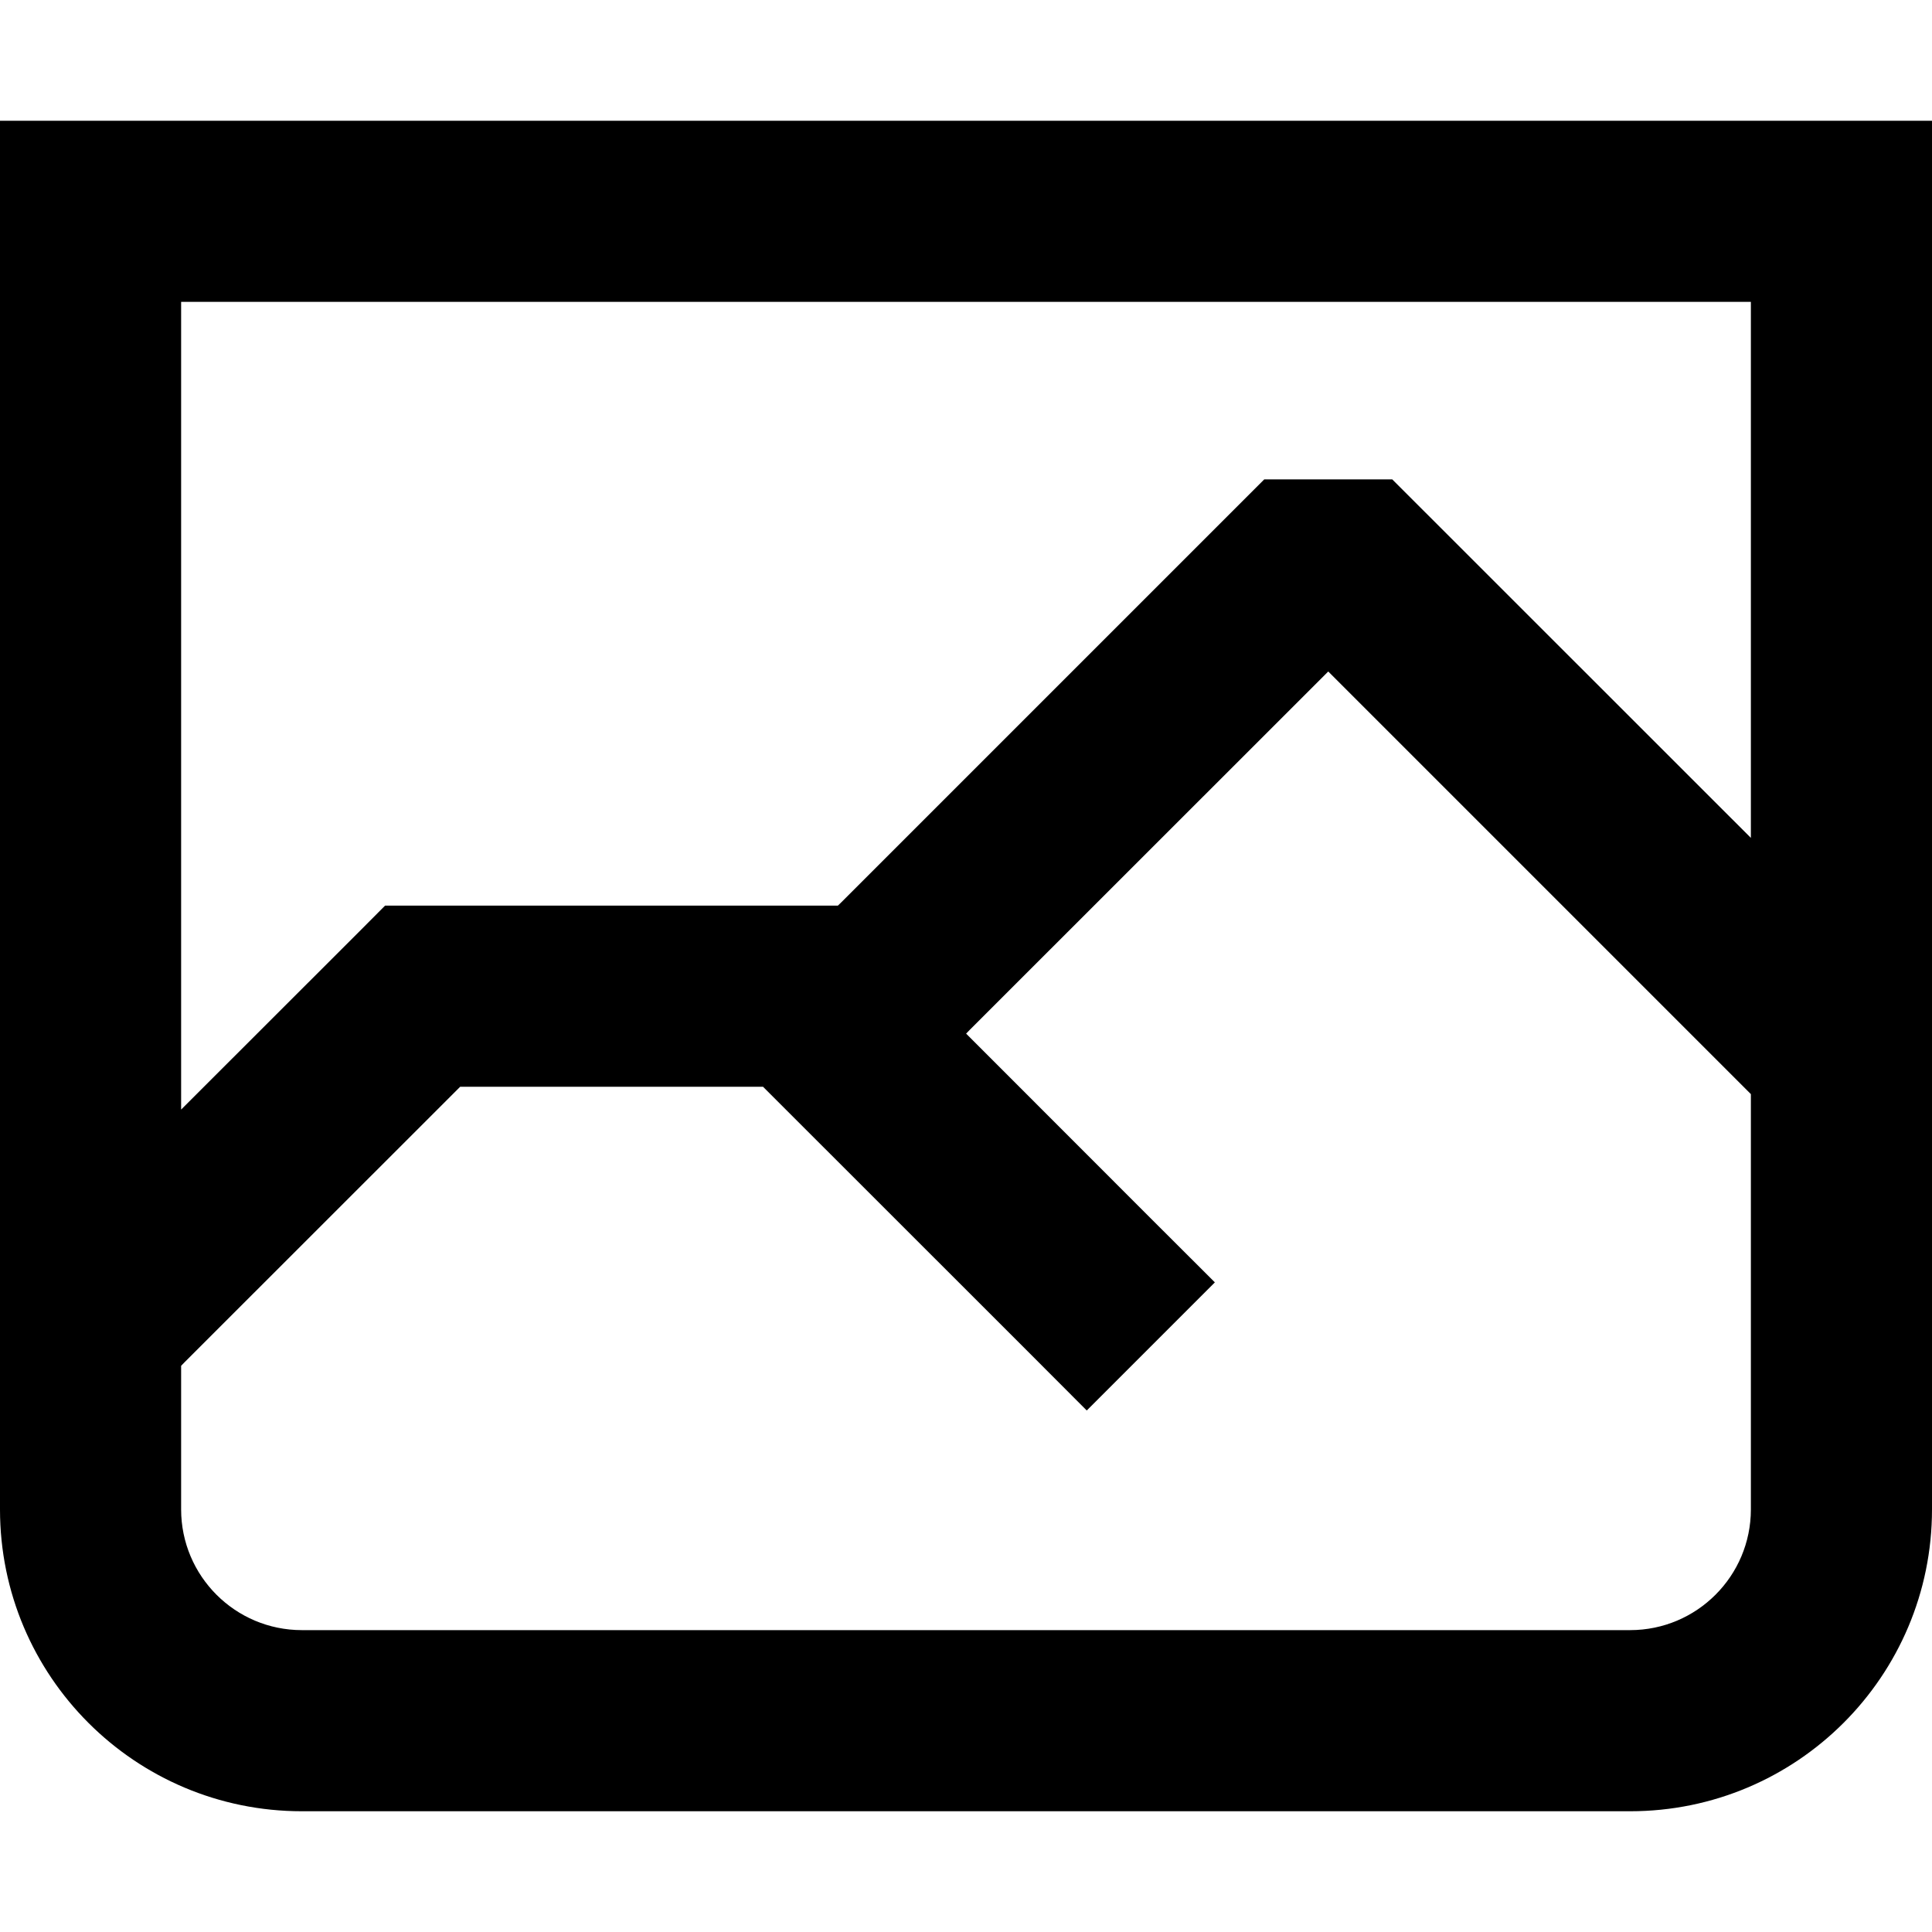 <svg aria-hidden="true"  height="1em" stroke-linejoin="round"  viewBox="0 0 16 16" width="1em"><path fill-rule="evenodd" clip-rule="evenodd" d="M14.5 2.5H1.5V9.189L2.97 7.72L3.189 7.5H3.5H6.63H6.939L6.97 7.47L10.47 3.97L11.53 3.97L14.5 6.939V2.5ZM8.001 8.56L9.53 10.09L10.061 10.62L9 11.681L8.47 11.15L6.319 9H3.811L1.53 11.28L1.5 11.311V12.5C1.5 13.052 1.948 13.5 2.5 13.5H13.5C14.052 13.5 14.5 13.052 14.5 12.5V9.061L11 5.561L8.03 8.53L8.001 8.56ZM4.05312e-06 10.811V12.5C4.05312e-06 13.881 1.119 15 2.5 15H13.5C14.881 15 16 13.881 16 12.5V9.561L16.561 9L16.03 8.47L16 8.439V2.5V1H14.5H1.5H4.05312e-06V2.5V10.689L-0.061 10.75L4.05312e-06 10.811Z" fill="currentColor"></path></svg>